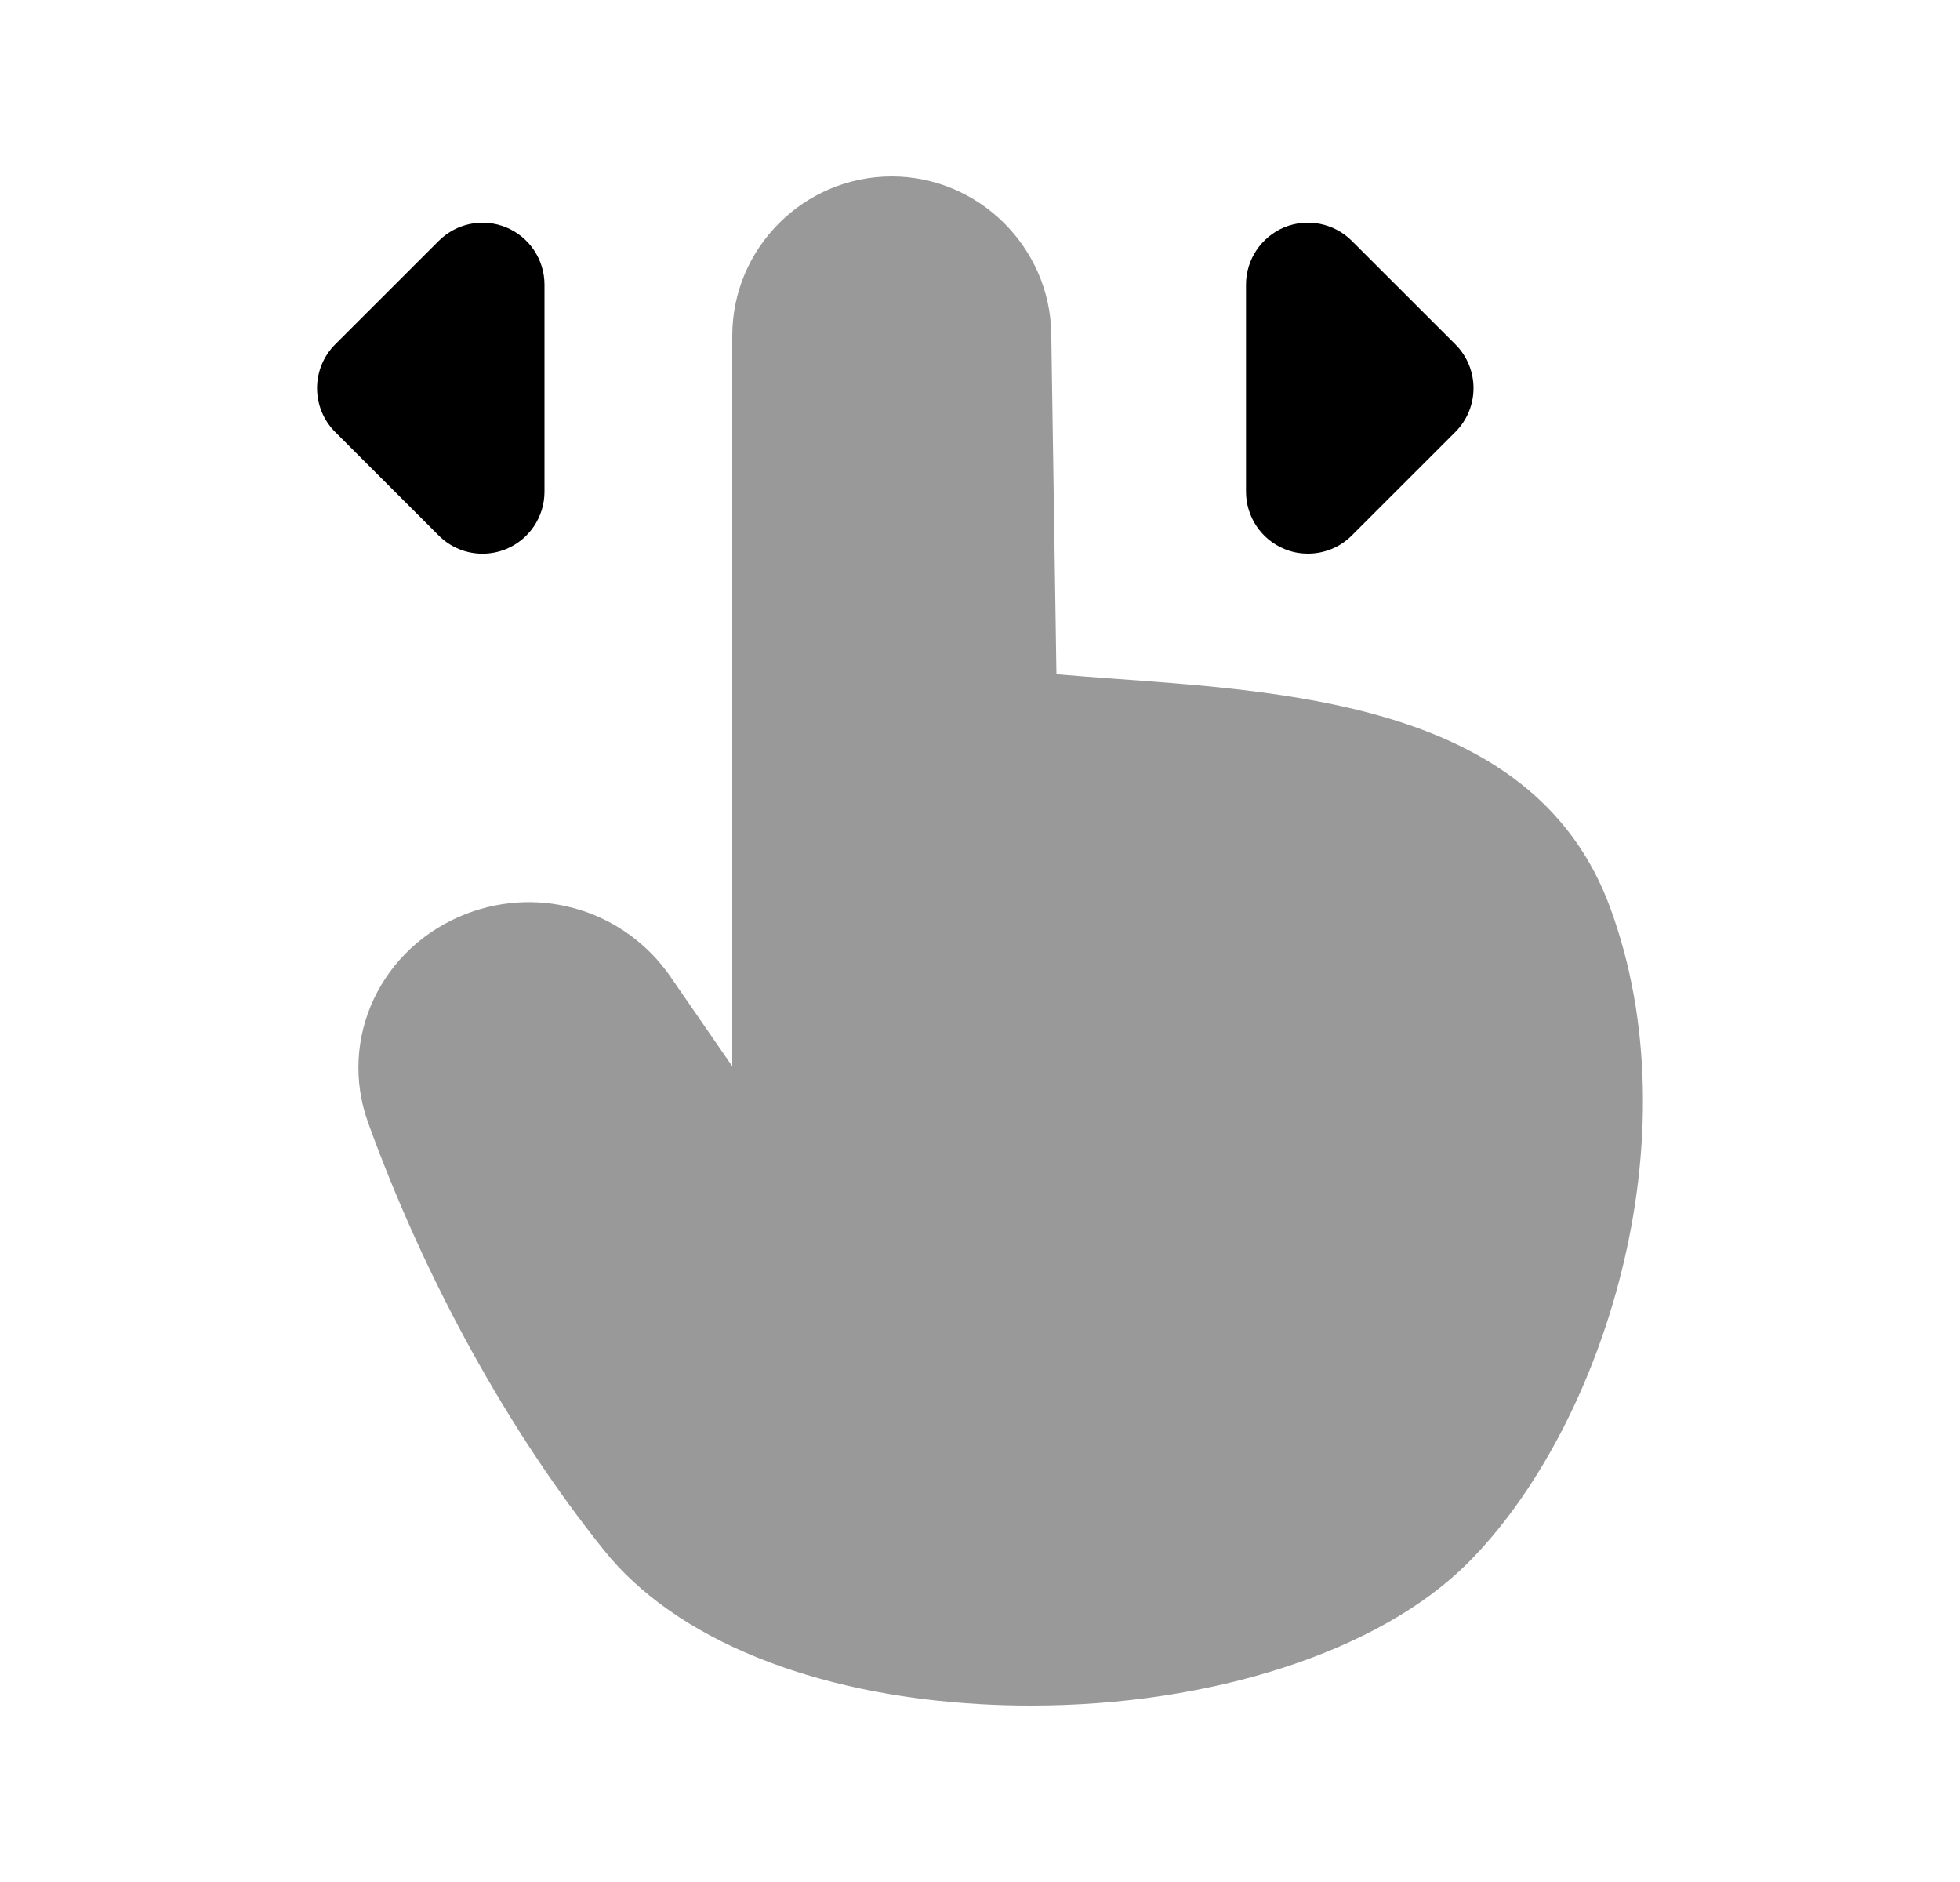 <svg width="25" height="24" viewBox="0 0 25 24" fill="none" xmlns="http://www.w3.org/2000/svg">
<path opacity="0.4" fill-rule="evenodd" clip-rule="evenodd" d="M20.533 11.562C19.6 9.045 16.626 8.83 14.236 8.657C13.976 8.638 13.721 8.619 13.475 8.598L13.409 4.254C13.392 3.149 12.479 2.25 11.375 2.25C10.252 2.25 9.34 3.163 9.34 4.284V13.598L8.553 12.457C7.975 11.617 6.906 11.287 5.954 11.651C4.858 12.071 4.306 13.245 4.697 14.322C5.423 16.326 6.492 18.261 7.708 19.774C8.615 20.903 10.37 21.616 12.524 21.733C12.733 21.745 12.941 21.75 13.149 21.75C15.452 21.75 17.592 21.062 18.721 19.933C20.445 18.21 21.628 14.518 20.533 11.562Z" fill="black"/>
<path fill-rule="evenodd" clip-rule="evenodd" d="M6.155 7.061C6.257 7.061 6.359 7.041 6.457 7.001C6.752 6.879 6.945 6.59 6.945 6.271V3.63C6.945 3.311 6.752 3.022 6.457 2.9C6.162 2.778 5.823 2.845 5.596 3.072L4.276 4.391C3.967 4.7 3.967 5.201 4.276 5.51L5.596 6.829C5.747 6.981 5.949 7.061 6.155 7.061Z" fill="black"/>
<path fill-rule="evenodd" clip-rule="evenodd" d="M16.381 7C16.479 7.042 16.582 7.06 16.684 7.06C16.889 7.06 17.092 6.98 17.242 6.829L18.563 5.509C18.872 5.2 18.872 4.7 18.563 4.391L17.242 3.071C17.017 2.846 16.677 2.778 16.381 2.899C16.086 3.023 15.893 3.31 15.893 3.63V6.27C15.893 6.589 16.086 6.878 16.381 7Z" fill="black"/>
</svg>